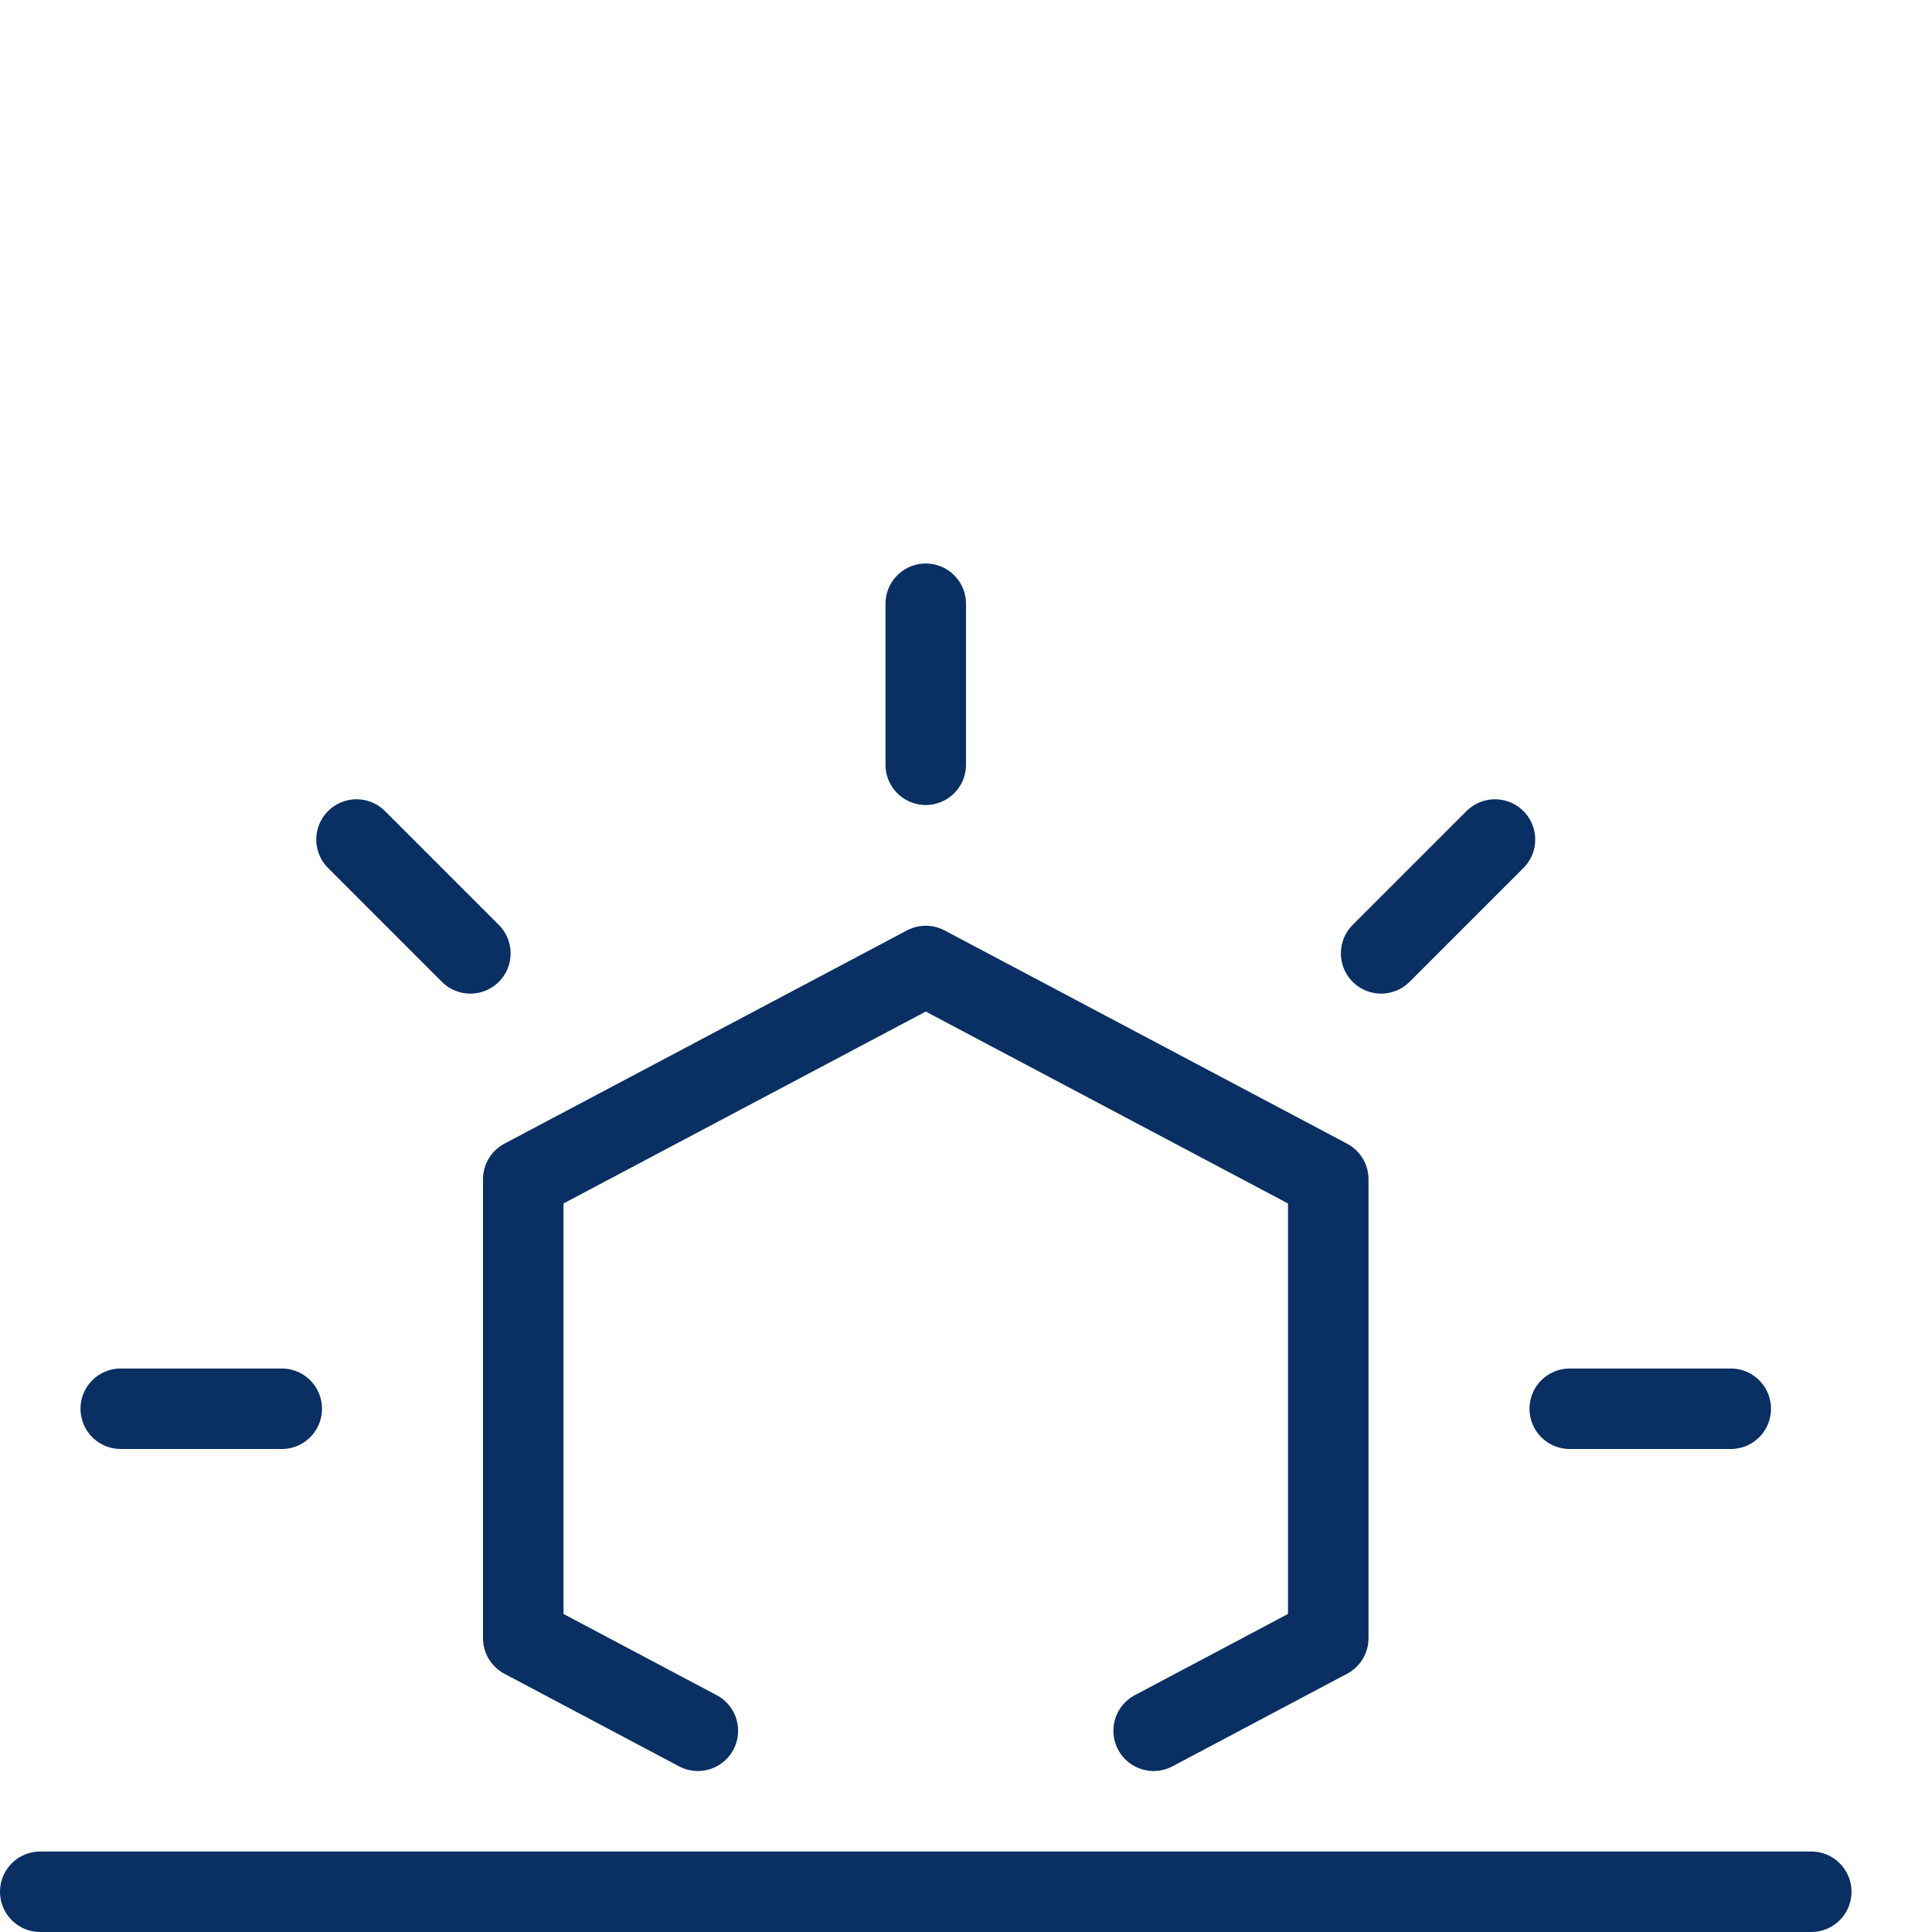 <svg xmlns="http://www.w3.org/2000/svg" fill="none" viewBox="0 0 24 24" id="Sun-Set-2--Streamline-Cyber">
  <desc>
    Sun Set 2 Streamline Icon: https://streamlinehq.com
  </desc>
  <path stroke="#092f63" stroke-linecap="round" stroke-linejoin="round" stroke-miterlimit="10" d="M11.5 9.5v-2" stroke-width="1"></path>
  <path stroke="#092f63" stroke-linecap="round" stroke-linejoin="round" stroke-miterlimit="10" d="M19.5 17.5h2" stroke-width="1"></path>
  <path stroke="#092f63" stroke-linecap="round" stroke-linejoin="round" stroke-miterlimit="10" d="M3.5 17.5h-2" stroke-width="1"></path>
  <path stroke="#092f63" stroke-linecap="round" stroke-linejoin="round" stroke-miterlimit="10" d="m5.843 11.843 -1.414 -1.414" stroke-width="1"></path>
  <path stroke="#092f63" stroke-linecap="round" stroke-linejoin="round" stroke-miterlimit="10" d="m17.157 11.843 1.414 -1.414" stroke-width="1"></path>
  <path stroke="#092f63" stroke-linecap="round" stroke-linejoin="round" stroke-miterlimit="10" d="M0.5 23.5h22" stroke-width="1"></path>
  <path stroke="#092f63" stroke-linecap="round" stroke-linejoin="round" stroke-miterlimit="10" d="m14.331 21.5 2.169 -1.15v-5.701L11.5 12l-5 2.649v5.701l2.169 1.15" stroke-width="1"></path>
</svg>